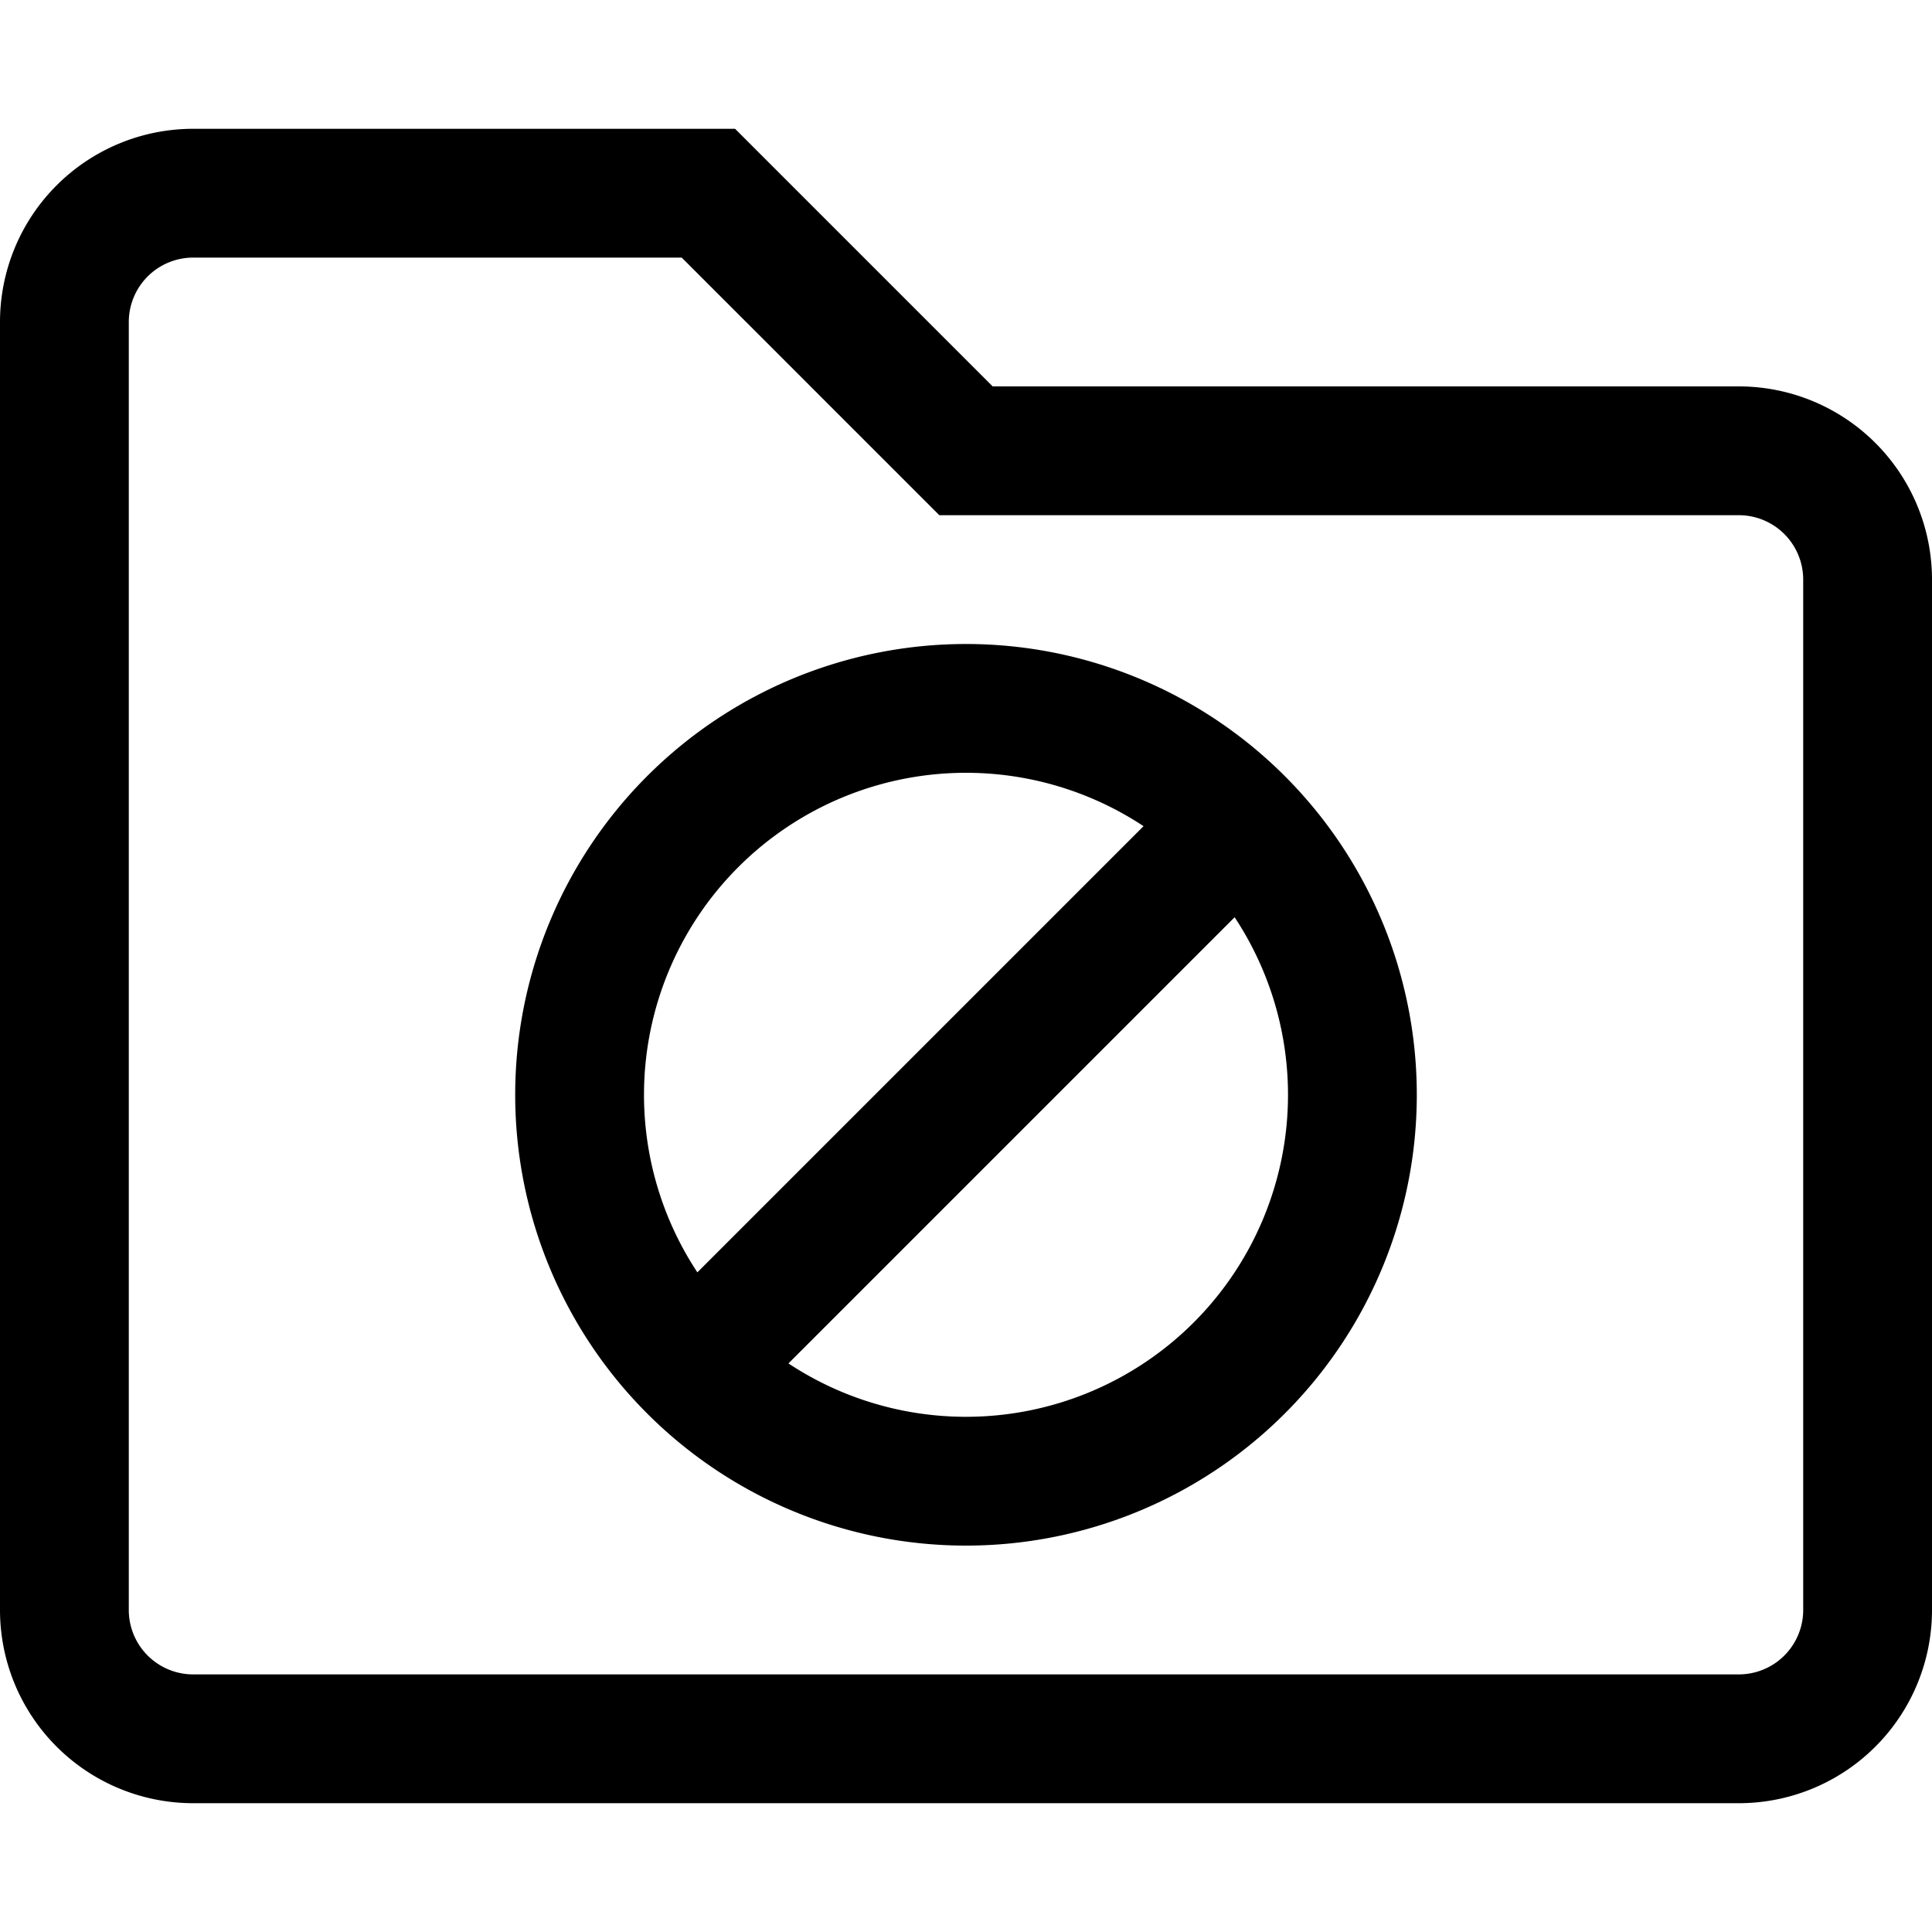 <svg fill="none" xmlns="http://www.w3.org/2000/svg" viewBox="0 0 15 15" width="20" height="20"><path d="M9.5 6.5l-4 4m-5-8v10a1 1 0 001 1h12a1 1 0 001-1v-8a1 1 0 00-1-1h-6l-2-2h-4a1 1 0 00-1 1zm7 9a3 3 0 110-6 3 3 0 010 6z" stroke="#000"/></svg>